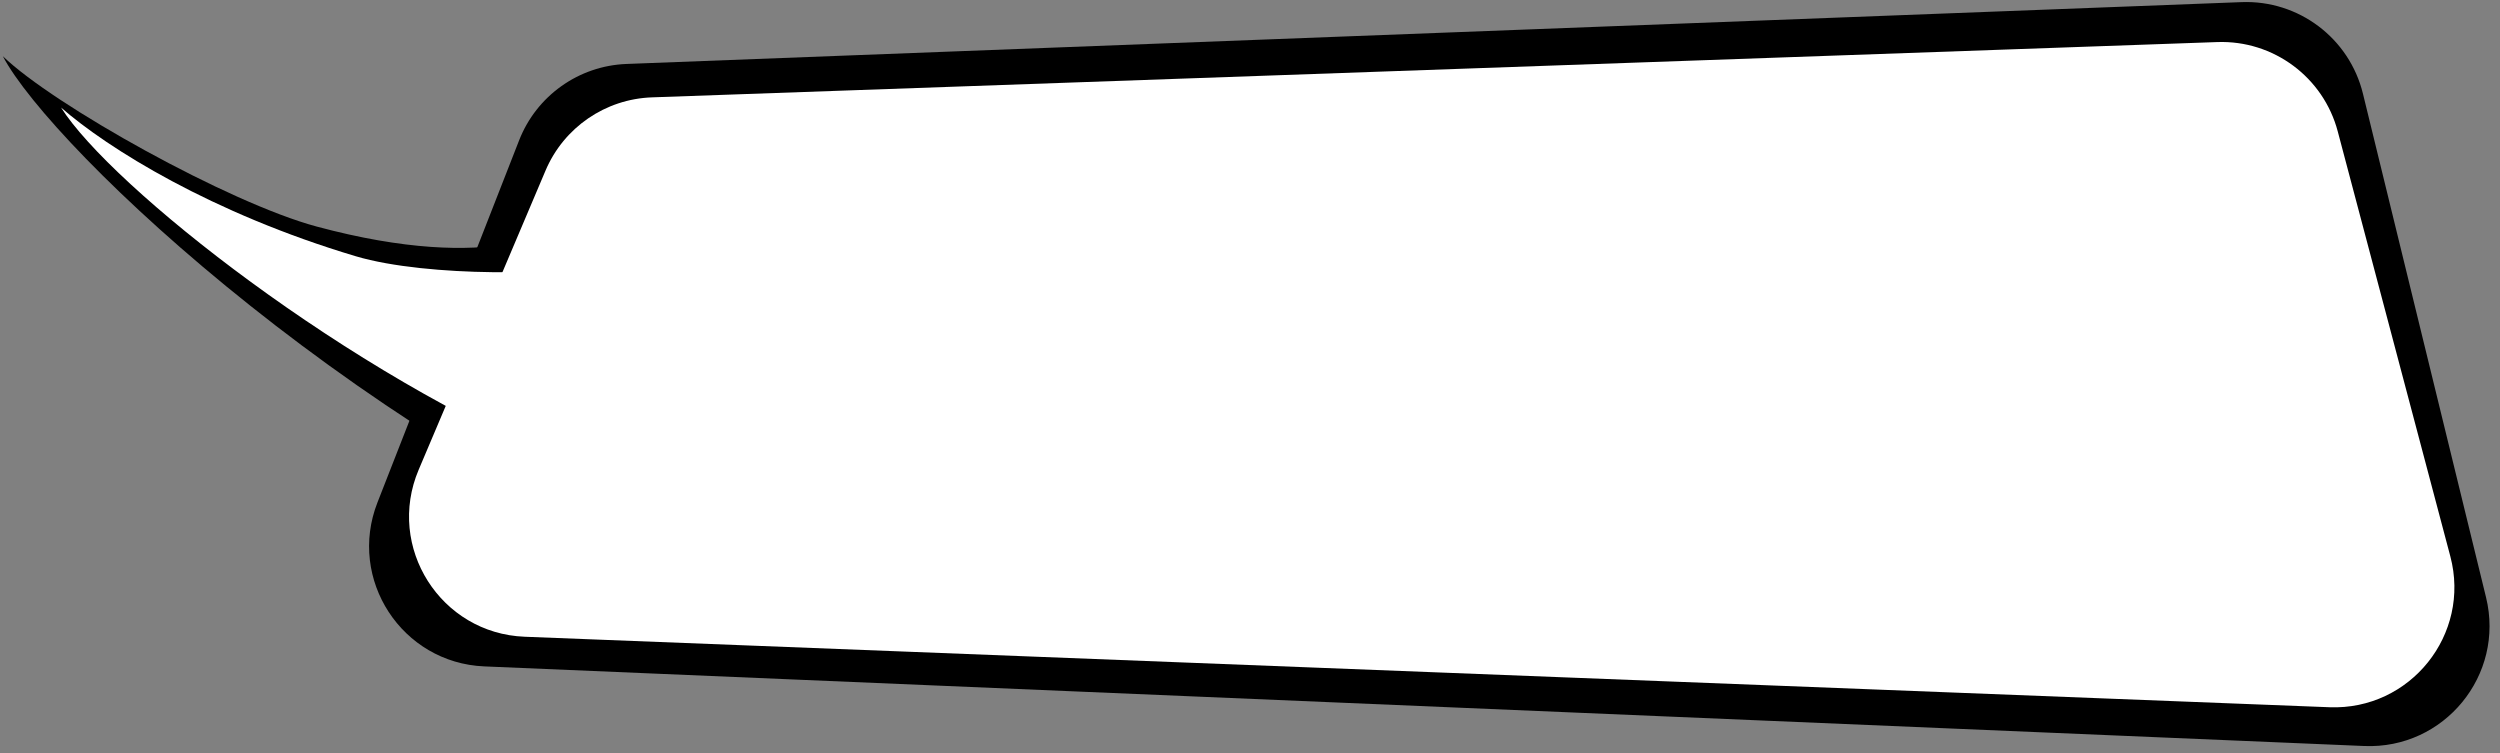 <svg width="312" height="94" viewBox="0 0 312 94" fill="none" xmlns="http://www.w3.org/2000/svg">
<rect x="0" y="0" width="312" height="94" fill="#808080" stroke="none"/>
<g clip-path="url(#clip0_60_4526)">
<path d="M47.104 62.716C43.354 72.302 50.153 82.731 60.438 83.166L295.053 93.102C305.033 93.524 312.631 84.257 310.259 74.553L294.896 11.693C293.204 4.769 286.873 -0.007 279.751 0.265L78.185 7.982C72.223 8.211 66.963 11.951 64.789 17.507L47.104 62.716Z" fill="black"/>
<path d="M39.526 28.275C61.745 34.244 70.278 28.532 72.248 27.013C95.769 44.707 133.894 89.981 92.777 74.217C45.979 56.275 6.341 18.446 0.356 7.015C6.64 13.098 28.561 25.33 39.526 28.275Z" fill="black"/>
<path d="M52.251 58.621C48.154 68.282 54.989 79.056 65.475 79.465L290.715 88.263C300.797 88.657 308.385 79.186 305.801 69.433L291.75 16.398C289.957 9.63 283.719 5.003 276.721 5.25L81.364 12.15C75.539 12.356 70.36 15.918 68.084 21.285L52.251 58.621Z" fill="white"/>
<path d="M44.4 31.98C53.414 34.67 71.337 34.299 72.747 32.853C93.897 47.376 106.564 72.474 71.03 58.007C43.47 46.787 13.835 23.264 7.618 13.421C13.432 18.504 26.42 26.616 44.4 31.98Z" fill="white"/>
</g>
<defs>
<clipPath id="clip0_60_4526">
<rect width="311.398" height="93.499" fill="white" transform="matrix(-1 4.74446e-05 -5.01945e-05 -1 311.402 93.701)"/>
</clipPath>
</defs>
</svg>
